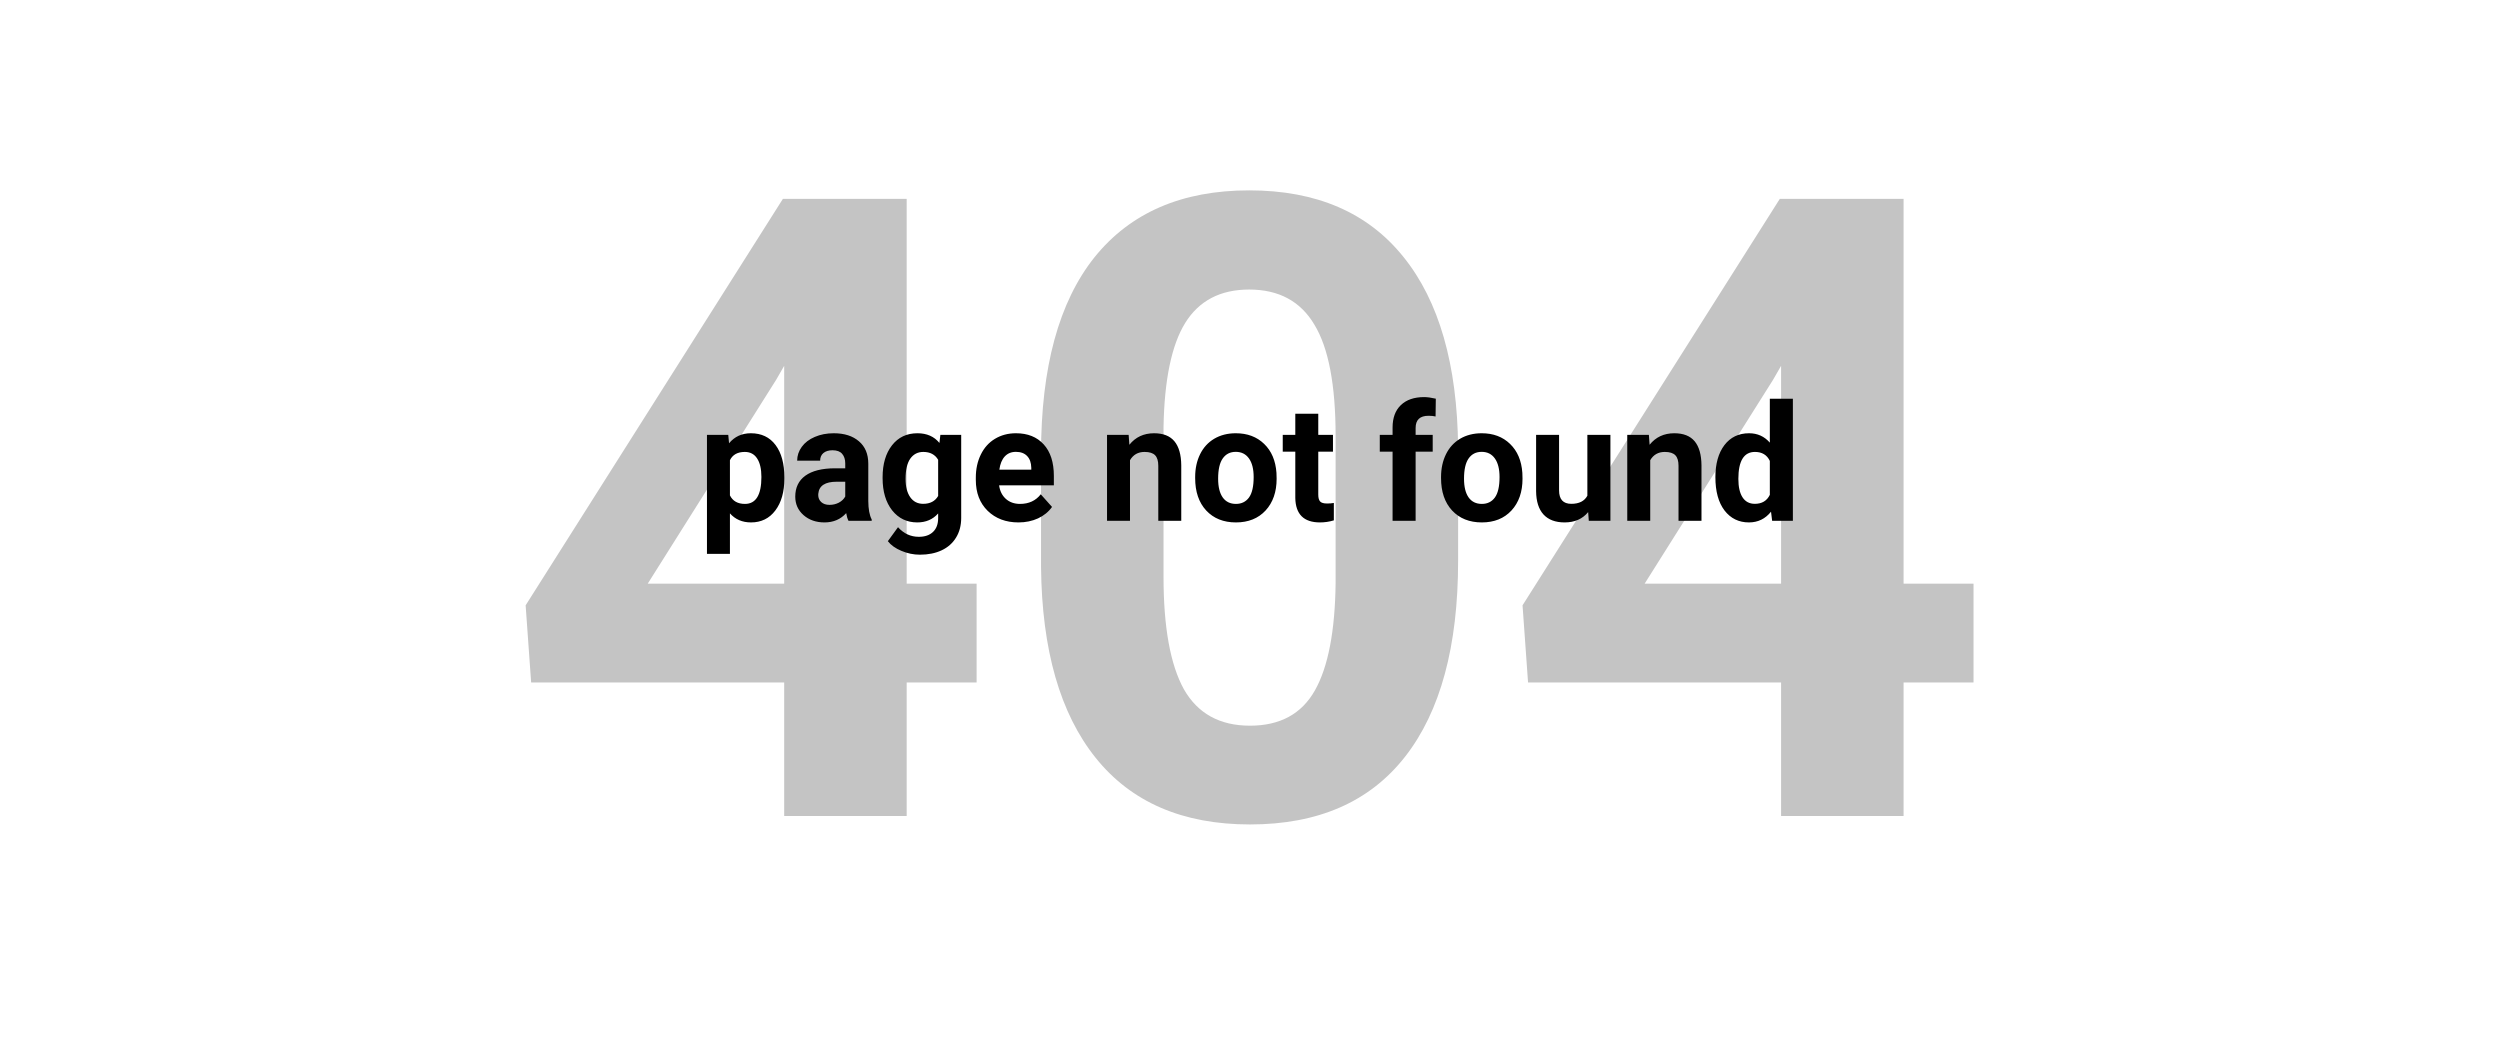 <svg width="1152" height="479" viewBox="0 0 1152 479" fill="none" xmlns="http://www.w3.org/2000/svg">
<path d="M417.797 268.969H450.023V314.477H417.797V376H361.352V314.477H244.75L242.211 278.93L360.766 91.625H417.797V268.969ZM298.461 268.969H361.352V168.578L357.641 175.023L298.461 268.969ZM671.898 258.422C671.898 297.745 663.76 327.823 647.484 348.656C631.208 369.49 607.38 379.906 576 379.906C545.01 379.906 521.312 369.685 504.906 349.242C488.5 328.799 480.102 299.503 479.711 261.352V209.008C479.711 169.294 487.914 139.151 504.32 118.578C520.857 98.005 544.62 87.719 575.609 87.719C606.599 87.719 630.297 97.94 646.703 118.383C663.109 138.695 671.508 167.927 671.898 206.078V258.422ZM615.453 201C615.453 177.432 612.198 160.31 605.688 149.633C599.307 138.826 589.281 133.422 575.609 133.422C562.328 133.422 552.497 138.565 546.117 148.852C539.867 159.008 536.547 174.958 536.156 196.703V265.844C536.156 289.021 539.281 306.273 545.531 317.602C551.911 328.799 562.068 334.398 576 334.398C589.802 334.398 599.763 328.995 605.883 318.188C612.003 307.38 615.193 290.844 615.453 268.578V201ZM877.172 268.969H909.398V314.477H877.172V376H820.727V314.477H704.125L701.586 278.93L820.141 91.625H877.172V268.969ZM757.836 268.969H820.727V168.578L817.016 175.023L757.836 268.969Z" fill="#C4C4C4"/>
<path d="M361.437 220.554C361.437 226.658 360.045 231.553 357.262 235.239C354.503 238.901 350.768 240.732 346.056 240.732C342.052 240.732 338.817 239.341 336.352 236.558V255.234H325.768V200.376H335.583L335.949 204.258C338.512 201.182 341.857 199.644 345.983 199.644C350.866 199.644 354.662 201.45 357.372 205.063C360.082 208.677 361.437 213.657 361.437 220.005V220.554ZM350.854 219.785C350.854 216.099 350.194 213.254 348.876 211.252C347.582 209.25 345.69 208.25 343.2 208.25C339.879 208.25 337.597 209.519 336.352 212.058V228.281C337.646 230.894 339.953 232.2 343.273 232.2C348.327 232.2 350.854 228.062 350.854 219.785ZM390.99 240C390.502 239.048 390.148 237.864 389.928 236.448C387.365 239.304 384.032 240.732 379.931 240.732C376.049 240.732 372.826 239.609 370.263 237.363C367.724 235.117 366.454 232.285 366.454 228.867C366.454 224.668 368.004 221.445 371.105 219.199C374.23 216.953 378.734 215.818 384.618 215.793H389.489V213.523C389.489 211.692 389.013 210.227 388.061 209.128C387.133 208.03 385.656 207.48 383.629 207.48C381.847 207.48 380.443 207.908 379.418 208.762C378.417 209.617 377.917 210.789 377.917 212.278H367.333C367.333 209.983 368.041 207.859 369.457 205.906C370.873 203.953 372.875 202.427 375.463 201.328C378.051 200.205 380.956 199.644 384.179 199.644C389.062 199.644 392.931 200.876 395.788 203.342C398.668 205.784 400.109 209.226 400.109 213.669V230.845C400.133 234.604 400.658 237.449 401.684 239.377V240H390.99ZM382.238 232.639C383.8 232.639 385.241 232.297 386.559 231.614C387.877 230.906 388.854 229.966 389.489 228.794V221.982H385.534C380.236 221.982 377.416 223.813 377.074 227.476L377.038 228.098C377.038 229.417 377.501 230.503 378.429 231.357C379.357 232.212 380.626 232.639 382.238 232.639ZM406.701 219.895C406.701 213.816 408.141 208.921 411.022 205.21C413.927 201.499 417.833 199.644 422.741 199.644C427.086 199.644 430.468 201.133 432.885 204.111L433.324 200.376H442.919V238.682C442.919 242.148 442.125 245.164 440.539 247.727C438.976 250.291 436.767 252.244 433.91 253.586C431.054 254.929 427.709 255.601 423.876 255.601C420.971 255.601 418.139 255.015 415.38 253.843C412.621 252.695 410.534 251.206 409.118 249.375L413.805 242.93C416.442 245.884 419.64 247.361 423.4 247.361C426.208 247.361 428.393 246.604 429.955 245.09C431.518 243.601 432.299 241.477 432.299 238.718V236.594C429.857 239.353 426.647 240.732 422.667 240.732C417.907 240.732 414.049 238.877 411.095 235.166C408.166 231.431 406.701 226.487 406.701 220.334V219.895ZM417.284 220.664C417.284 224.253 418.004 227.073 419.445 229.124C420.885 231.15 422.863 232.163 425.377 232.163C428.6 232.163 430.907 230.955 432.299 228.538V211.875C430.883 209.458 428.6 208.25 425.451 208.25C422.912 208.25 420.91 209.287 419.445 211.362C418.004 213.438 417.284 216.538 417.284 220.664ZM469.323 240.732C463.512 240.732 458.776 238.95 455.114 235.386C451.476 231.821 449.657 227.073 449.657 221.14V220.115C449.657 216.135 450.426 212.583 451.964 209.458C453.502 206.309 455.675 203.892 458.483 202.207C461.315 200.498 464.538 199.644 468.151 199.644C473.571 199.644 477.831 201.353 480.932 204.771C484.057 208.188 485.619 213.035 485.619 219.309V223.63H460.387C460.729 226.218 461.754 228.293 463.463 229.856C465.197 231.418 467.382 232.2 470.019 232.2C474.096 232.2 477.282 230.723 479.577 227.769L484.777 233.591C483.19 235.837 481.042 237.595 478.332 238.865C475.622 240.11 472.619 240.732 469.323 240.732ZM468.114 208.213C466.015 208.213 464.306 208.921 462.987 210.337C461.693 211.753 460.863 213.779 460.497 216.416H475.219V215.574C475.17 213.23 474.535 211.423 473.314 210.154C472.094 208.86 470.36 208.213 468.114 208.213ZM520.08 200.376L520.409 204.954C523.241 201.414 527.038 199.644 531.798 199.644C535.998 199.644 539.123 200.876 541.173 203.342C543.224 205.808 544.274 209.495 544.323 214.402V240H533.739V214.658C533.739 212.412 533.251 210.789 532.274 209.788C531.298 208.762 529.674 208.25 527.404 208.25C524.425 208.25 522.191 209.519 520.702 212.058V240H510.119V200.376H520.08ZM550.731 219.822C550.731 215.891 551.488 212.388 553.002 209.312C554.516 206.235 556.688 203.855 559.521 202.17C562.377 200.486 565.685 199.644 569.445 199.644C574.792 199.644 579.149 201.279 582.519 204.551C585.912 207.822 587.804 212.266 588.195 217.881L588.268 220.591C588.268 226.67 586.571 231.553 583.178 235.239C579.784 238.901 575.231 240.732 569.518 240.732C563.805 240.732 559.24 238.901 555.822 235.239C552.428 231.577 550.731 226.597 550.731 220.298V219.822ZM561.315 220.591C561.315 224.351 562.023 227.231 563.439 229.233C564.855 231.211 566.881 232.2 569.518 232.2C572.082 232.2 574.083 231.223 575.524 229.27C576.964 227.292 577.685 224.143 577.685 219.822C577.685 216.135 576.964 213.279 575.524 211.252C574.083 209.226 572.057 208.213 569.445 208.213C566.857 208.213 564.855 209.226 563.439 211.252C562.023 213.254 561.315 216.367 561.315 220.591ZM607.458 190.635V200.376H614.232V208.14H607.458V227.915C607.458 229.38 607.738 230.43 608.3 231.064C608.861 231.699 609.936 232.017 611.522 232.017C612.694 232.017 613.732 231.931 614.635 231.76V239.78C612.56 240.415 610.424 240.732 608.227 240.732C600.805 240.732 597.021 236.985 596.874 229.49V208.14H591.088V200.376H596.874V190.635H607.458ZM641.698 240V208.14H635.802V200.376H641.698V197.007C641.698 192.563 642.968 189.121 645.507 186.68C648.07 184.214 651.647 182.981 656.237 182.981C657.702 182.981 659.496 183.225 661.62 183.713L661.51 191.917C660.631 191.697 659.557 191.587 658.288 191.587C654.308 191.587 652.318 193.455 652.318 197.19V200.376H660.192V208.14H652.318V240H641.698ZM664.037 219.822C664.037 215.891 664.794 212.388 666.308 209.312C667.821 206.235 669.994 203.855 672.826 202.17C675.683 200.486 678.991 199.644 682.75 199.644C688.097 199.644 692.455 201.279 695.824 204.551C699.218 207.822 701.11 212.266 701.5 217.881L701.574 220.591C701.574 226.67 699.877 231.553 696.483 235.239C693.09 238.901 688.537 240.732 682.824 240.732C677.111 240.732 672.545 238.901 669.127 235.239C665.734 231.577 664.037 226.597 664.037 220.298V219.822ZM674.621 220.591C674.621 224.351 675.329 227.231 676.745 229.233C678.161 231.211 680.187 232.2 682.824 232.2C685.387 232.2 687.389 231.223 688.83 229.27C690.27 227.292 690.99 224.143 690.99 219.822C690.99 216.135 690.27 213.279 688.83 211.252C687.389 209.226 685.363 208.213 682.75 208.213C680.163 208.213 678.161 209.226 676.745 211.252C675.329 213.254 674.621 216.367 674.621 220.591ZM731.823 235.972C729.21 239.146 725.597 240.732 720.983 240.732C716.735 240.732 713.488 239.512 711.242 237.07C709.02 234.629 707.885 231.052 707.836 226.34V200.376H718.419V225.974C718.419 230.1 720.299 232.163 724.059 232.163C727.648 232.163 730.114 230.918 731.457 228.428V200.376H742.077V240H732.116L731.823 235.972ZM759.801 200.376L760.131 204.954C762.963 201.414 766.759 199.644 771.52 199.644C775.719 199.644 778.844 200.876 780.895 203.342C782.946 205.808 783.996 209.495 784.044 214.402V240H773.461V214.658C773.461 212.412 772.973 210.789 771.996 209.788C771.02 208.762 769.396 208.25 767.125 208.25C764.147 208.25 761.913 209.519 760.424 212.058V240H749.84V200.376H759.801ZM790.453 219.895C790.453 213.718 791.833 208.799 794.591 205.137C797.375 201.475 801.171 199.644 805.98 199.644C809.838 199.644 813.024 201.084 815.539 203.965V183.75H826.159V240H816.601L816.088 235.789C813.451 239.084 810.058 240.732 805.907 240.732C801.244 240.732 797.497 238.901 794.665 235.239C791.857 231.553 790.453 226.438 790.453 219.895ZM801.037 220.664C801.037 224.375 801.684 227.219 802.978 229.197C804.271 231.174 806.151 232.163 808.617 232.163C811.889 232.163 814.196 230.784 815.539 228.025V212.388C814.22 209.629 811.938 208.25 808.69 208.25C803.588 208.25 801.037 212.388 801.037 220.664Z" fill="black"/>
</svg>

